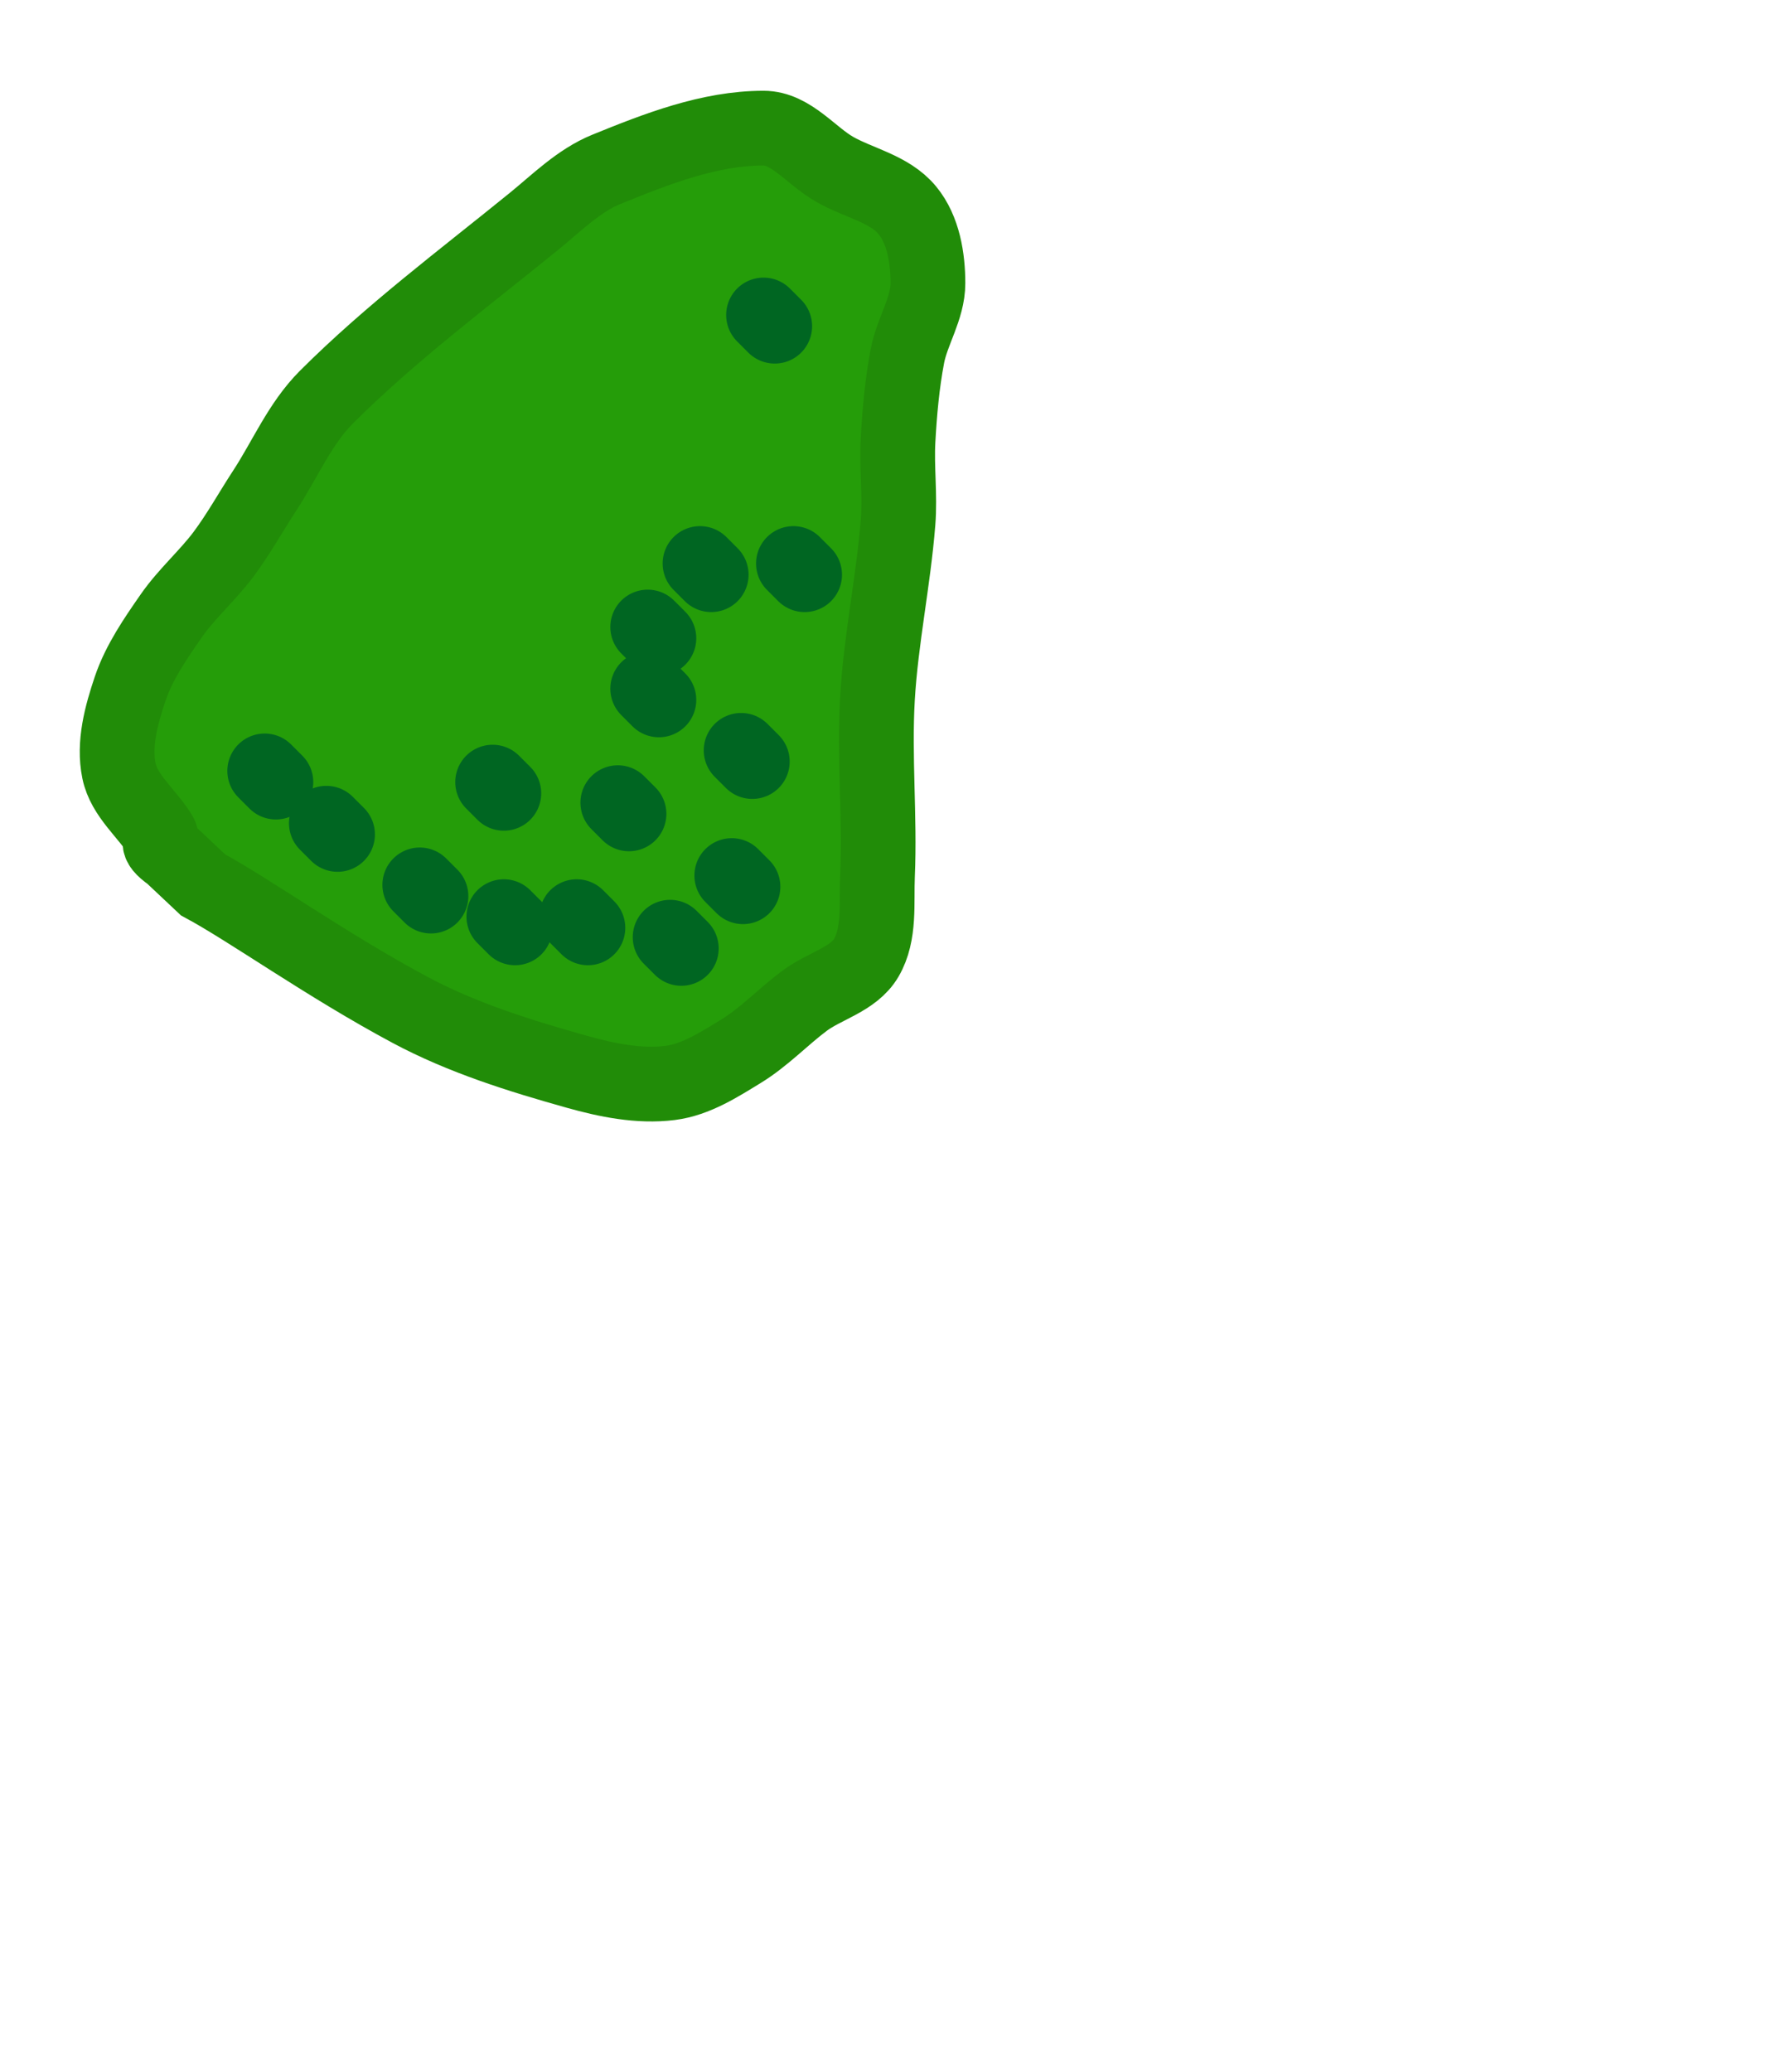 <svg version="1.1" width="25" height="29" viewBox="-1 -1 25 29" xmlns="http://www.w3.org/2000/svg" xmlns:xlink="http://www.w3.org/1999/xlink">
  <!-- Exported by Scratch - http://scratch.mit.edu/ -->
  <path id="ID0.8365832129493356" fill="none" stroke="#666666" stroke-width="2" stroke-linecap="round" d="M 177.350 190 " transform="matrix(1, 0, 0, 1, -281, -250)"/>
  <path id="ID0.8365832129493356" fill="none" stroke="#666666" stroke-width="2" stroke-linecap="round" d="M 177.350 190 " transform="matrix(1, 0, 0, 1, -439, -316)"/>
  <path id="ID0.8365832129493356" fill="none" stroke="#666666" stroke-width="2" stroke-linecap="round" d="M 177.350 190 " transform="matrix(1, 0, 0, 1, -400, -157)"/>
  <path id="ID0.8365832129493356" fill="none" stroke="#666666" stroke-width="2" stroke-linecap="round" d="M 177.350 190 " transform="matrix(1, 0, 0, 1, -285, -360)"/>
  <path id="ID0.8365832129493356" fill="none" stroke="#666666" stroke-width="2" stroke-linecap="round" d="M 177.350 190 " transform="matrix(1, 0, 0, 1, -94, -109)"/>
  <path id="ID0.8365832129493356" fill="none" stroke="#666666" stroke-width="2" stroke-linecap="round" d="M 177.350 190 " transform="matrix(1, 0, 0, 1, -279, -187)"/>
  <path id="ID0.8365832129493356" fill="none" stroke="#666666" stroke-width="2" stroke-linecap="round" d="M 177.350 190 " transform="matrix(1, 0, 0, 1, -80, -117)"/>
  <path id="ID0.8365832129493356" fill="none" stroke="#666666" stroke-width="2" stroke-linecap="round" d="M 177.350 190 " transform="matrix(1, 0, 0, 1, -291, -107)"/>
  <g id="ID0.726160722784698" transform="matrix(0.531, 0, 0, 0.531, 0.05, 0.3)">
    <path id="ID0.3909570234827697" fill="#259D09" stroke="#218C08" stroke-width="2" stroke-linecap="round" d="M 275 188.300 C 276.229 188.959 278.310 190.453 280.550 191.650 C 281.944 192.395 283.478 192.873 285 193.300 C 285.807 193.527 286.668 193.704 287.500 193.600 C 288.188 193.514 288.809 193.111 289.400 192.750 C 290.017 192.373 290.521 191.832 291.100 191.400 C 291.637 190.999 292.413 190.829 292.750 190.250 C 293.122 189.611 293.018 188.789 293.050 188.050 C 293.118 186.470 292.958 184.879 293.050 183.300 C 293.142 181.727 293.475 180.171 293.600 178.600 C 293.658 177.870 293.559 177.131 293.600 176.400 C 293.642 175.647 293.709 174.891 293.850 174.150 C 293.976 173.487 294.400 172.875 294.400 172.200 C 294.400 171.525 294.278 170.772 293.850 170.250 C 293.377 169.673 292.547 169.520 291.900 169.150 C 291.265 168.787 290.731 168.050 290 168.050 C 288.554 168.050 287.139 168.606 285.800 169.150 C 285.059 169.451 284.470 170.046 283.850 170.550 C 281.971 172.078 280.012 173.538 278.300 175.250 C 277.595 175.955 277.196 176.915 276.650 177.750 C 276.281 178.314 275.953 178.910 275.550 179.450 C 275.119 180.027 274.561 180.508 274.150 181.100 C 273.725 181.712 273.288 182.344 273.050 183.050 C 272.814 183.751 272.601 184.526 272.750 185.250 C 272.885 185.911 273.494 186.378 273.850 186.950 C 273.960 187.127 273.630 187.135 274.150 187.500 Z " transform="matrix(0.985, 0, 0, 0.985, -267.5, -164.6)"/>
    <path id="ID0.4333040905185044" fill="none" stroke="#006622" stroke-width="2" stroke-linecap="round" d="M 290 173.050 L 290.300 173.350 " transform="matrix(0.985, 0, 0, 0.985, -267.5, -164.6)"/>
    <path id="ID0.34726279648020864" fill="none" stroke="#006622" stroke-width="2" stroke-linecap="round" d="M 290.800 179.700 L 291.100 180 " transform="matrix(0.985, 0, 0, 0.985, -267.5, -164.6)"/>
    <path id="ID0.7076660715974867" fill="none" stroke="#006622" stroke-width="2" stroke-linecap="round" d="M 289.400 184.700 L 289.700 185 " transform="matrix(0.985, 0, 0, 0.985, -267.5, -164.6)"/>
    <path id="ID0.1455695666372776" fill="none" stroke="#006622" stroke-width="2" stroke-linecap="round" d="M 289.150 188.050 L 289.450 188.350 " transform="matrix(0.985, 0, 0, 0.985, -267.5, -164.6)"/>
    <path id="ID0.5370404808782041" fill="none" stroke="#006622" stroke-width="2" stroke-linecap="round" d="M 285 189.150 L 285.300 189.450 " transform="matrix(0.985, 0, 0, 0.985, -267.5, -164.6)"/>
    <path id="ID0.5384965571574867" fill="none" stroke="#006622" stroke-width="2" stroke-linecap="round" d="M 283.050 189.150 L 283.350 189.450 " transform="matrix(0.985, 0, 0, 0.985, -267.5, -164.6)"/>
    <path id="ID0.5021799351088703" fill="none" stroke="#006622" stroke-width="2" stroke-linecap="round" d="M 280.800 188.300 L 281.100 188.600 " transform="matrix(0.985, 0, 0, 0.985, -267.5, -164.6)"/>
    <path id="ID0.20128642488270998" fill="none" stroke="#006622" stroke-width="2" stroke-linecap="round" d="M 278.300 186.650 L 278.600 186.950 " transform="matrix(0.985, 0, 0, 0.985, -267.5, -164.6)"/>
    <path id="ID0.7706889044493437" fill="none" stroke="#006622" stroke-width="2" stroke-linecap="round" d="M 276.650 185.250 L 276.950 185.550 " transform="matrix(0.985, 0, 0, 0.985, -267.5, -164.6)"/>
    <path id="ID0.3399356189183891" fill="none" stroke="#006622" stroke-width="2" stroke-linecap="round" d="M 282.750 185.550 L 283.050 185.850 " transform="matrix(0.985, 0, 0, 0.985, -267.5, -164.6)"/>
    <path id="ID0.6854512840509415" fill="none" stroke="#006622" stroke-width="2" stroke-linecap="round" d="M 286.100 186.100 L 286.400 186.400 " transform="matrix(0.985, 0, 0, 0.985, -267.5, -164.6)"/>
    <path id="ID0.6406664871610701" fill="none" stroke="#006622" stroke-width="2" stroke-linecap="round" d="M 286.900 183.050 L 287.200 183.350 " transform="matrix(0.985, 0, 0, 0.985, -267.5, -164.6)"/>
    <path id="ID0.21006466634571552" fill="none" stroke="#006622" stroke-width="2" stroke-linecap="round" d="M 286.900 181.400 L 287.200 181.700 " transform="matrix(0.985, 0, 0, 0.985, -267.5, -164.6)"/>
    <path id="ID0.08519427850842476" fill="none" stroke="#006622" stroke-width="2" stroke-linecap="round" d="M 288.300 179.700 L 288.600 180 " transform="matrix(0.985, 0, 0, 0.985, -267.5, -164.6)"/>
    <path id="ID0.9108934905380011" fill="none" stroke="#006622" stroke-width="2" stroke-linecap="round" d="M 287.500 189.700 L 287.800 190 " transform="matrix(0.985, 0, 0, 0.985, -267.5, -164.6)"/>
  </g>
</svg>
